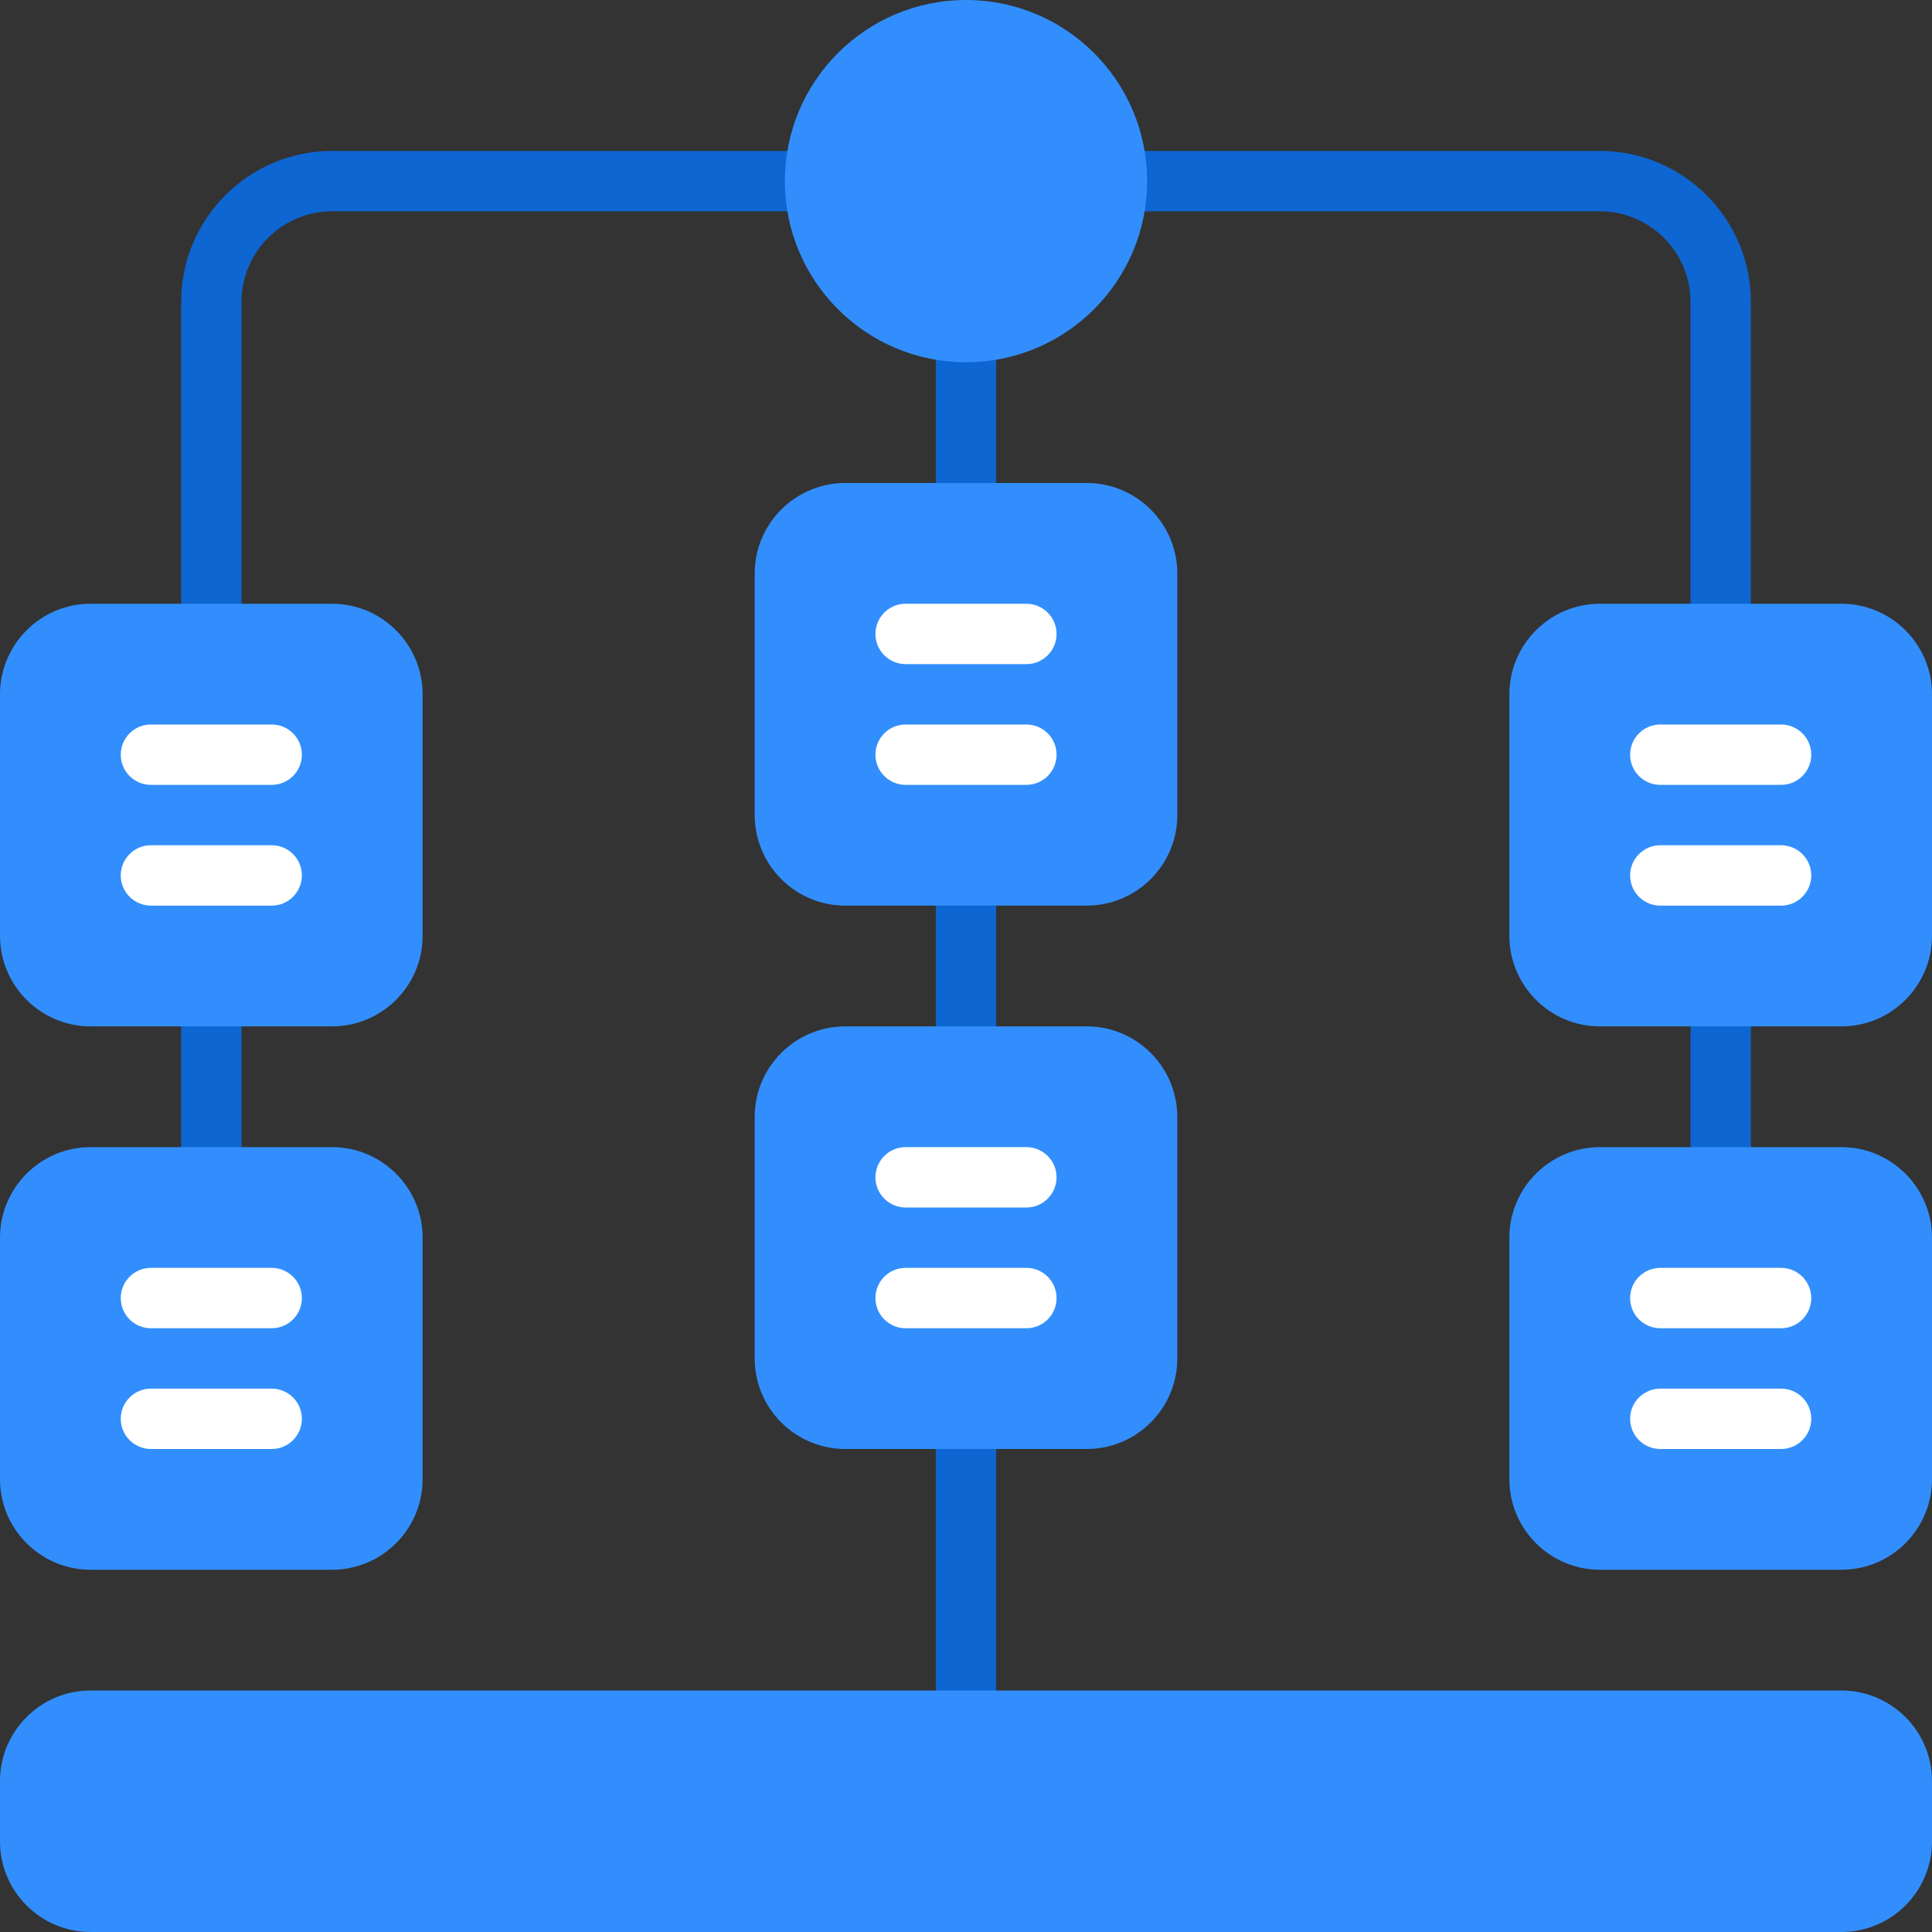 <?xml version="1.0" encoding="utf-8"?>
<!-- Generator: Adobe Illustrator 21.0.0, SVG Export Plug-In . SVG Version: 6.00 Build 0)  -->
<svg version="1.1" id="monochrome" xmlns="http://www.w3.org/2000/svg" xmlns:xlink="http://www.w3.org/1999/xlink" x="0px" y="0px"
	 viewBox="0 0 32 32" enable-background="new 0 0 32 32" xml:space="preserve">
<rect x="0" y="0" width="32" height="32" fill="#333333" stroke="none"/>
<g>
	<path fill="#0D66D1" d="M3.5,20C3.224,20,3,19.776,3,19.5v-3C3,16.224,3.224,16,3.5,16S4,16.224,4,16.5v3C4,19.776,3.776,20,3.5,20
		z"/>
</g>
<g>
	<path fill="#0D66D1" d="M3.5,11C3.224,11,3,10.776,3,10.5V5c0-1.378,1.122-2.5,2.5-2.5h8C13.776,2.5,14,2.724,14,3
		s-0.224,0.5-0.5,0.5h-8C4.673,3.5,4,4.173,4,5v5.5C4,10.776,3.776,11,3.5,11z"/>
</g>
<g>
	<path fill="#0D66D1" d="M28.5,20c-0.276,0-0.5-0.224-0.5-0.5v-3c0-0.276,0.224-0.5,0.5-0.5s0.5,0.224,0.5,0.5v3
		C29,19.776,28.776,20,28.5,20z"/>
</g>
<g>
	<path fill="#0D66D1" d="M28.5,11c-0.276,0-0.5-0.224-0.5-0.5V5c0-0.827-0.673-1.5-1.5-1.5h-8C18.224,3.5,18,3.276,18,3
		s0.224-0.5,0.5-0.5h8C27.878,2.5,29,3.622,29,5v5.5C29,10.776,28.776,11,28.5,11z"/>
</g>
<g>
	<path fill="#0D66D1" d="M16,18c-0.276,0-0.5-0.224-0.5-0.5v-3c0-0.276,0.224-0.5,0.5-0.5s0.5,0.224,0.5,0.5v3
		C16.5,17.776,16.276,18,16,18z"/>
</g>
<g>
	<path fill="#0D66D1" d="M16,29c-0.276,0-0.5-0.224-0.5-0.5v-5c0-0.276,0.224-0.5,0.5-0.5s0.5,0.224,0.5,0.5v5
		C16.5,28.776,16.276,29,16,29z"/>
</g>
<g>
	<path fill="#0D66D1" d="M16,9c-0.276,0-0.5-0.224-0.5-0.5v-3C15.5,5.224,15.724,5,16,5s0.5,0.224,0.5,0.5v3
		C16.5,8.776,16.276,9,16,9z"/>
</g>
<g>
	<path fill="#328EFC" d="M5.5,19h-4C0.673,19,0,19.673,0,20.5v4C0,25.327,0.673,26,1.5,26h4C6.327,26,7,25.327,7,24.5v-4
		C7,19.673,6.327,19,5.5,19z"/>
	<path fill="#328EFC" d="M5.5,10h-4C0.673,10,0,10.673,0,11.5v4C0,16.327,0.673,17,1.5,17h4C6.327,17,7,16.327,7,15.5v-4
		C7,10.673,6.327,10,5.5,10z"/>
	<path fill="#328EFC" d="M18,17h-4c-0.827,0-1.5,0.673-1.5,1.5v4c0,0.827,0.673,1.5,1.5,1.5h4c0.827,0,1.5-0.673,1.5-1.5v-4
		C19.5,17.673,18.827,17,18,17z"/>
	<path fill="#328EFC" d="M18,8h-4c-0.827,0-1.5,0.673-1.5,1.5v4c0,0.827,0.673,1.5,1.5,1.5h4c0.827,0,1.5-0.673,1.5-1.5v-4
		C19.5,8.673,18.827,8,18,8z"/>
	<path fill="#328EFC" d="M30.5,19h-4c-0.827,0-1.5,0.673-1.5,1.5v4c0,0.827,0.673,1.5,1.5,1.5h4c0.827,0,1.5-0.673,1.5-1.5v-4
		C32,19.673,31.327,19,30.5,19z"/>
	<path fill="#328EFC" d="M30.5,10h-4c-0.827,0-1.5,0.673-1.5,1.5v4c0,0.827,0.673,1.5,1.5,1.5h4c0.827,0,1.5-0.673,1.5-1.5v-4
		C32,10.673,31.327,10,30.5,10z"/>
</g>
<g>
	<g>
		<path fill="#FFFFFF" d="M4.5,22h-2C2.224,22,2,21.776,2,21.5S2.224,21,2.5,21h2C4.776,21,5,21.224,5,21.5S4.776,22,4.5,22z"/>
	</g>
	<g>
		<path fill="#FFFFFF" d="M4.5,24h-2C2.224,24,2,23.776,2,23.5S2.224,23,2.5,23h2C4.776,23,5,23.224,5,23.5S4.776,24,4.5,24z"/>
	</g>
</g>
<g>
	<g>
		<path fill="#FFFFFF" d="M4.5,13h-2C2.224,13,2,12.776,2,12.5S2.224,12,2.5,12h2C4.776,12,5,12.224,5,12.5S4.776,13,4.5,13z"/>
	</g>
	<g>
		<path fill="#FFFFFF" d="M4.5,15h-2C2.224,15,2,14.776,2,14.5S2.224,14,2.5,14h2C4.776,14,5,14.224,5,14.5S4.776,15,4.5,15z"/>
	</g>
</g>
<g>
	<g>
		<path fill="#FFFFFF" d="M17,20h-2c-0.276,0-0.5-0.224-0.5-0.5S14.724,19,15,19h2c0.276,0,0.5,0.224,0.5,0.5S17.276,20,17,20z"/>
	</g>
	<g>
		<path fill="#FFFFFF" d="M17,22h-2c-0.276,0-0.5-0.224-0.5-0.5S14.724,21,15,21h2c0.276,0,0.5,0.224,0.5,0.5S17.276,22,17,22z"/>
	</g>
</g>
<g>
	<g>
		<path fill="#FFFFFF" d="M17,11h-2c-0.276,0-0.5-0.224-0.5-0.5S14.724,10,15,10h2c0.276,0,0.5,0.224,0.5,0.5S17.276,11,17,11z"/>
	</g>
	<g>
		<path fill="#FFFFFF" d="M17,13h-2c-0.276,0-0.5-0.224-0.5-0.5S14.724,12,15,12h2c0.276,0,0.5,0.224,0.5,0.5S17.276,13,17,13z"/>
	</g>
</g>
<g>
	<g>
		<path fill="#FFFFFF" d="M29.5,22h-2c-0.276,0-0.5-0.224-0.5-0.5s0.224-0.5,0.5-0.5h2c0.276,0,0.5,0.224,0.5,0.5S29.776,22,29.5,22
			z"/>
	</g>
	<g>
		<path fill="#FFFFFF" d="M29.5,24h-2c-0.276,0-0.5-0.224-0.5-0.5s0.224-0.5,0.5-0.5h2c0.276,0,0.5,0.224,0.5,0.5S29.776,24,29.5,24
			z"/>
	</g>
</g>
<g>
	<g>
		<path fill="#FFFFFF" d="M29.5,13h-2c-0.276,0-0.5-0.224-0.5-0.5s0.224-0.5,0.5-0.5h2c0.276,0,0.5,0.224,0.5,0.5S29.776,13,29.5,13
			z"/>
	</g>
	<g>
		<path fill="#FFFFFF" d="M29.5,15h-2c-0.276,0-0.5-0.224-0.5-0.5s0.224-0.5,0.5-0.5h2c0.276,0,0.5,0.224,0.5,0.5S29.776,15,29.5,15
			z"/>
	</g>
</g>
<g>
	<circle fill="#328EFC" cx="16" cy="3" r="3"/>
	<path fill="#328EFC" d="M30.5,28h-29C0.673,28,0,28.673,0,29.5v1C0,31.327,0.673,32,1.5,32h29c0.827,0,1.5-0.673,1.5-1.5v-1
		C32,28.673,31.327,28,30.5,28z"/>
</g>
</svg>
